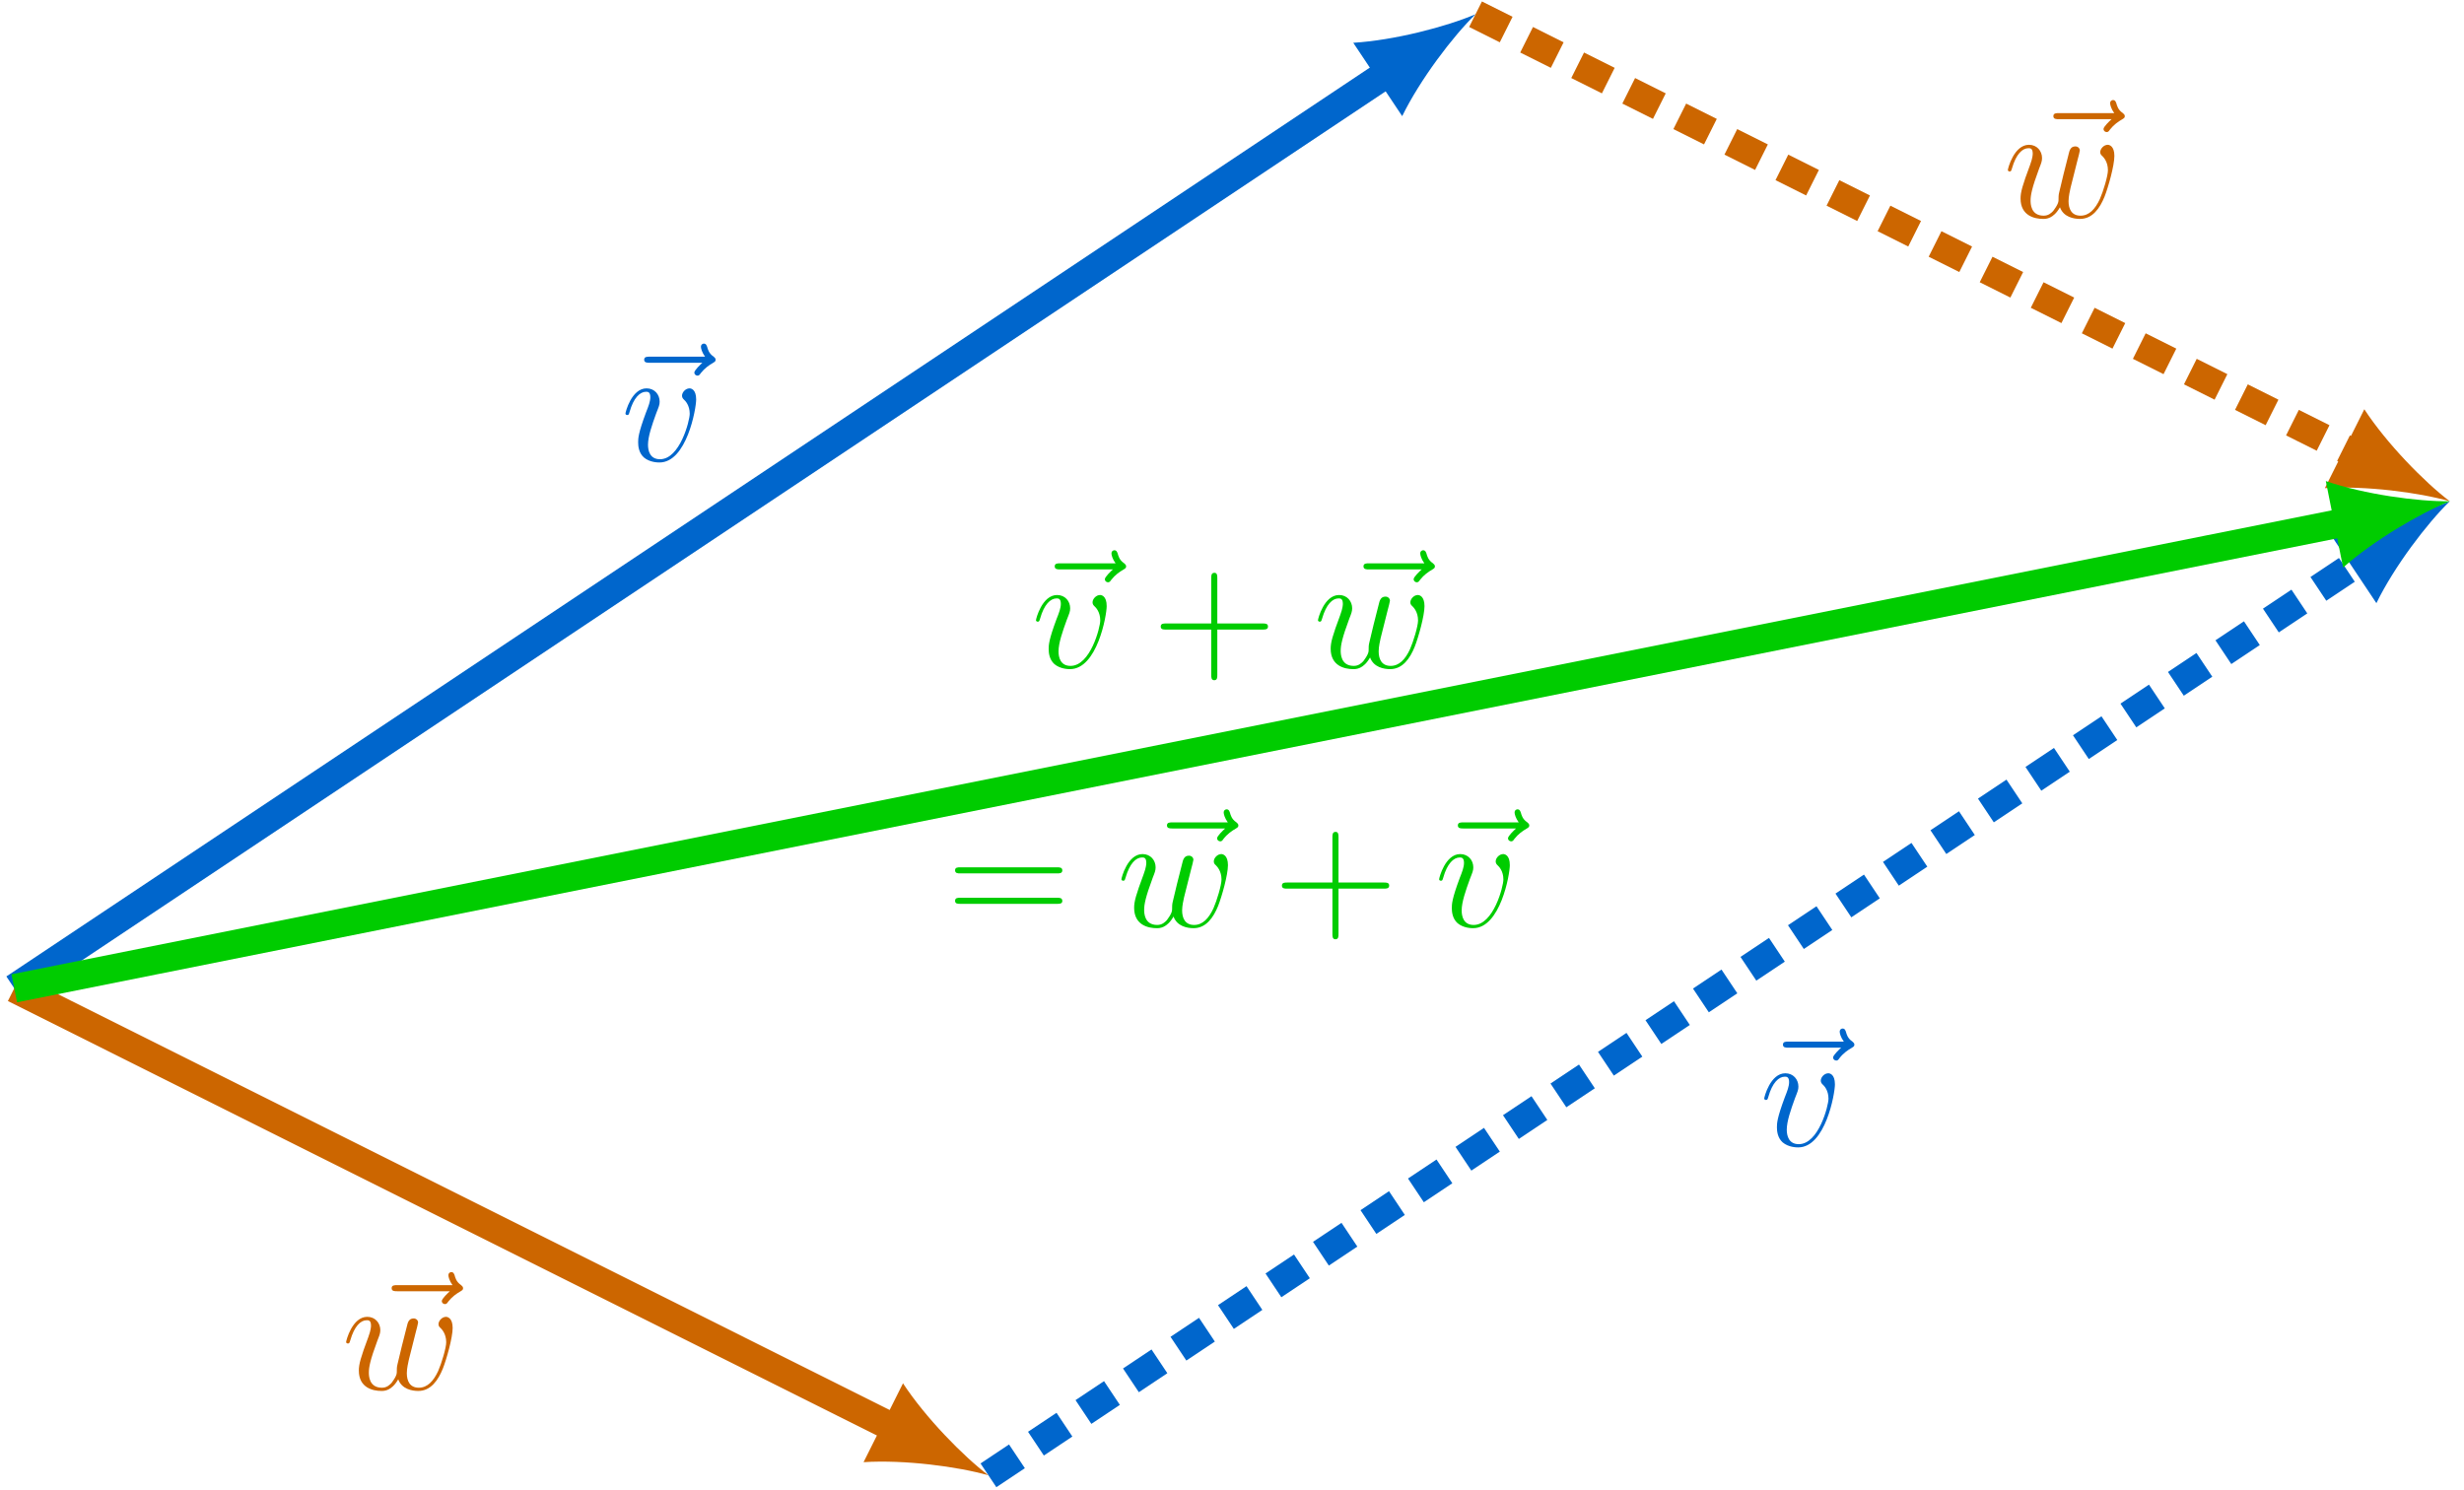 <?xml version="1.0" encoding="UTF-8"?>
<svg xmlns="http://www.w3.org/2000/svg" xmlns:xlink="http://www.w3.org/1999/xlink" width="215.044" height="130.022" viewBox="0 0 215.044 130.022">
<defs>
<g>
<g id="glyph-0-0">
<path d="M 7.672 -8.562 C 7.5 -8.406 6.969 -7.906 6.969 -7.703 C 6.969 -7.562 7.094 -7.438 7.25 -7.438 C 7.375 -7.438 7.438 -7.516 7.531 -7.656 C 7.875 -8.094 8.266 -8.359 8.594 -8.547 C 8.734 -8.641 8.828 -8.672 8.828 -8.828 C 8.828 -8.969 8.719 -9.031 8.641 -9.109 C 8.234 -9.375 8.141 -9.766 8.094 -9.938 C 8.047 -10.062 8 -10.234 7.797 -10.234 C 7.719 -10.234 7.547 -10.172 7.547 -9.953 C 7.547 -9.828 7.625 -9.484 7.906 -9.094 L 3.078 -9.094 C 2.844 -9.094 2.594 -9.094 2.594 -8.828 C 2.594 -8.562 2.859 -8.562 3.078 -8.562 Z M 7.672 -8.562 "/>
</g>
<g id="glyph-0-1">
<path d="M 6.562 -5.359 C 6.562 -6.266 6.094 -6.328 5.984 -6.328 C 5.641 -6.328 5.328 -5.984 5.328 -5.688 C 5.328 -5.516 5.422 -5.422 5.484 -5.359 C 5.625 -5.234 6 -4.844 6 -4.109 C 6 -3.5 5.141 -0.141 3.406 -0.141 C 2.531 -0.141 2.359 -0.875 2.359 -1.406 C 2.359 -2.125 2.703 -3.125 3.078 -4.156 C 3.312 -4.75 3.375 -4.891 3.375 -5.172 C 3.375 -5.781 2.938 -6.328 2.234 -6.328 C 0.922 -6.328 0.391 -4.25 0.391 -4.125 C 0.391 -4.078 0.438 -4 0.547 -4 C 0.672 -4 0.688 -4.062 0.75 -4.266 C 1.094 -5.5 1.656 -6.031 2.188 -6.031 C 2.328 -6.031 2.562 -6.031 2.562 -5.562 C 2.562 -5.188 2.406 -4.781 2.188 -4.234 C 1.5 -2.391 1.5 -1.953 1.5 -1.609 C 1.5 -1.297 1.547 -0.703 2 -0.297 C 2.516 0.141 3.234 0.141 3.359 0.141 C 5.734 0.141 6.562 -4.547 6.562 -5.359 Z M 6.562 -5.359 "/>
</g>
<g id="glyph-0-2">
<path d="M 4.938 -0.875 C 5.25 -0.016 6.141 0.141 6.688 0.141 C 7.781 0.141 8.422 -0.797 8.828 -1.797 C 9.156 -2.625 9.688 -4.516 9.688 -5.359 C 9.688 -6.234 9.234 -6.328 9.109 -6.328 C 8.766 -6.328 8.453 -5.984 8.453 -5.688 C 8.453 -5.516 8.547 -5.422 8.625 -5.359 C 8.75 -5.234 9.125 -4.844 9.125 -4.109 C 9.125 -3.609 8.719 -2.266 8.422 -1.594 C 8.016 -0.719 7.484 -0.141 6.734 -0.141 C 5.938 -0.141 5.688 -0.75 5.688 -1.406 C 5.688 -1.828 5.812 -2.328 5.859 -2.562 L 6.469 -4.984 C 6.547 -5.266 6.672 -5.766 6.672 -5.828 C 6.672 -6.031 6.5 -6.188 6.281 -6.188 C 5.859 -6.188 5.766 -5.828 5.688 -5.484 C 5.531 -4.922 4.938 -2.5 4.875 -2.188 C 4.812 -1.938 4.812 -1.781 4.812 -1.469 C 4.812 -1.125 4.359 -0.578 4.344 -0.547 C 4.188 -0.391 3.953 -0.141 3.516 -0.141 C 2.375 -0.141 2.375 -1.219 2.375 -1.469 C 2.375 -1.922 2.484 -2.547 3.125 -4.266 C 3.297 -4.703 3.375 -4.891 3.375 -5.172 C 3.375 -5.781 2.938 -6.328 2.234 -6.328 C 0.922 -6.328 0.391 -4.25 0.391 -4.125 C 0.391 -4.078 0.438 -4 0.547 -4 C 0.672 -4 0.688 -4.062 0.75 -4.266 C 1.109 -5.516 1.656 -6.031 2.188 -6.031 C 2.344 -6.031 2.562 -6.031 2.562 -5.562 C 2.562 -5.5 2.562 -5.188 2.328 -4.562 C 1.656 -2.766 1.5 -2.188 1.5 -1.641 C 1.5 -0.125 2.734 0.141 3.469 0.141 C 3.719 0.141 4.359 0.141 4.938 -0.875 Z M 4.938 -0.875 "/>
</g>
<g id="glyph-1-0">
<path d="M 5.719 -3.312 L 9.688 -3.312 C 9.891 -3.312 10.141 -3.312 10.141 -3.578 C 10.141 -3.844 9.891 -3.844 9.688 -3.844 L 5.719 -3.844 L 5.719 -7.797 C 5.719 -8 5.719 -8.266 5.469 -8.266 C 5.188 -8.266 5.188 -8.016 5.188 -7.797 L 5.188 -3.844 L 1.234 -3.844 C 1.031 -3.844 0.781 -3.844 0.781 -3.578 C 0.781 -3.312 1.016 -3.312 1.234 -3.312 L 5.188 -3.312 L 5.188 0.641 C 5.188 0.844 5.188 1.109 5.453 1.109 C 5.719 1.109 5.719 0.859 5.719 0.641 Z M 5.719 -3.312 "/>
</g>
<g id="glyph-1-1">
<path d="M 9.688 -4.641 C 9.891 -4.641 10.141 -4.641 10.141 -4.906 C 10.141 -5.172 9.891 -5.172 9.688 -5.172 L 1.234 -5.172 C 1.031 -5.172 0.781 -5.172 0.781 -4.922 C 0.781 -4.641 1.016 -4.641 1.234 -4.641 Z M 9.688 -1.984 C 9.891 -1.984 10.141 -1.984 10.141 -2.234 C 10.141 -2.516 9.891 -2.516 9.688 -2.516 L 1.234 -2.516 C 1.031 -2.516 0.781 -2.516 0.781 -2.25 C 0.781 -1.984 1.016 -1.984 1.234 -1.984 Z M 9.688 -1.984 "/>
</g>
</g>
<clipPath id="clip-0">
<path clip-rule="nonzero" d="M 51 13 L 215.043 13 L 215.043 130.023 L 51 130.023 Z M 51 13 "/>
</clipPath>
<clipPath id="clip-1">
<path clip-rule="nonzero" d="M 93 0 L 215.043 0 L 215.043 75 L 93 75 Z M 93 0 "/>
</clipPath>
<clipPath id="clip-2">
<path clip-rule="nonzero" d="M 0 51 L 114 51 L 114 130.023 L 0 130.023 Z M 0 51 "/>
</clipPath>
<clipPath id="clip-3">
<path clip-rule="nonzero" d="M 0 10 L 215.043 10 L 215.043 122 L 0 122 Z M 0 10 "/>
</clipPath>
</defs>
<path fill="none" stroke-width="2.491" stroke-linecap="butt" stroke-linejoin="miter" stroke="rgb(0%, 40.015%, 79.999%)" stroke-opacity="1" stroke-miterlimit="10" d="M 0.001 0 L 119.849 79.899 " transform="matrix(1, 0, 0, -1, 1.245, 86.266)"/>
<path fill-rule="nonzero" fill="rgb(0%, 40.015%, 79.999%)" fill-opacity="1" d="M 128.777 1.242 C 126.219 2.336 121.664 3.52 118.105 3.734 L 122.375 10.137 C 123.941 6.938 126.785 3.188 128.777 1.242 "/>
<g clip-path="url(#clip-0)">
<path fill="none" stroke-width="2.491" stroke-linecap="butt" stroke-linejoin="miter" stroke="rgb(0%, 40.015%, 79.999%)" stroke-opacity="1" stroke-dasharray="2.989 1.993" stroke-miterlimit="10" d="M 85.021 -42.511 L 204.872 37.387 " transform="matrix(1, 0, 0, -1, 1.245, 86.266)"/>
</g>
<path fill-rule="nonzero" fill="rgb(0%, 40.015%, 79.999%)" fill-opacity="1" d="M 213.801 43.754 C 211.238 44.848 206.688 46.031 203.129 46.246 L 207.398 52.648 C 208.961 49.445 211.809 45.699 213.801 43.754 "/>
<g clip-path="url(#clip-1)">
<path fill="none" stroke-width="2.491" stroke-linecap="butt" stroke-linejoin="miter" stroke="rgb(79.999%, 39.983%, 0%)" stroke-opacity="1" stroke-dasharray="2.989 1.993" stroke-miterlimit="10" d="M 127.532 85.024 L 204.294 46.641 " transform="matrix(1, 0, 0, -1, 1.245, 86.266)"/>
</g>
<path fill-rule="nonzero" fill="rgb(79.999%, 39.983%, 0%)" fill-opacity="1" d="M 213.801 43.754 C 211.582 42.074 208.293 38.707 206.344 35.723 L 202.902 42.609 C 206.457 42.379 211.125 42.988 213.801 43.754 "/>
<g clip-path="url(#clip-2)">
<path fill="none" stroke-width="2.491" stroke-linecap="butt" stroke-linejoin="miter" stroke="rgb(79.999%, 39.983%, 0%)" stroke-opacity="1" stroke-miterlimit="10" d="M 0.001 0 L 76.763 -38.382 " transform="matrix(1, 0, 0, -1, 1.245, 86.266)"/>
</g>
<path fill-rule="nonzero" fill="rgb(79.999%, 39.983%, 0%)" fill-opacity="1" d="M 86.266 128.777 C 84.051 127.094 80.762 123.73 78.809 120.746 L 75.367 127.629 C 78.926 127.402 83.59 128.012 86.266 128.777 "/>
<g clip-path="url(#clip-3)">
<path fill="none" stroke-width="2.491" stroke-linecap="butt" stroke-linejoin="miter" stroke="rgb(0.014%, 79.999%, 0%)" stroke-opacity="1" stroke-miterlimit="10" d="M 0.001 0 L 203.501 40.7 " transform="matrix(1, 0, 0, -1, 1.245, 86.266)"/>
</g>
<path fill-rule="nonzero" fill="rgb(0.014%, 79.999%, 0%)" fill-opacity="1" d="M 213.801 43.754 C 211.016 43.789 206.355 43.152 202.984 41.992 L 204.492 49.539 C 207.16 47.176 211.219 44.793 213.801 43.754 "/>
<g fill="rgb(0.014%, 79.999%, 0%)" fill-opacity="1">
<use xlink:href="#glyph-0-0" x="89.455" y="58.265"/>
</g>
<g fill="rgb(0.014%, 79.999%, 0%)" fill-opacity="1">
<use xlink:href="#glyph-0-1" x="90.023" y="58.265"/>
</g>
<g fill="rgb(0.014%, 79.999%, 0%)" fill-opacity="1">
<use xlink:href="#glyph-1-0" x="100.521" y="58.265"/>
</g>
<g fill="rgb(0.014%, 79.999%, 0%)" fill-opacity="1">
<use xlink:href="#glyph-0-0" x="116.404" y="58.265"/>
</g>
<g fill="rgb(0.014%, 79.999%, 0%)" fill-opacity="1">
<use xlink:href="#glyph-0-2" x="114.634" y="58.265"/>
</g>
<g fill="rgb(0.014%, 79.999%, 0%)" fill-opacity="1">
<use xlink:href="#glyph-1-1" x="82.572" y="80.878"/>
</g>
<g fill="rgb(0.014%, 79.999%, 0%)" fill-opacity="1">
<use xlink:href="#glyph-0-0" x="99.251" y="80.878"/>
</g>
<g fill="rgb(0.014%, 79.999%, 0%)" fill-opacity="1">
<use xlink:href="#glyph-0-2" x="97.481" y="80.878"/>
</g>
<g fill="rgb(0.014%, 79.999%, 0%)" fill-opacity="1">
<use xlink:href="#glyph-1-0" x="111.098" y="80.878"/>
</g>
<g fill="rgb(0.014%, 79.999%, 0%)" fill-opacity="1">
<use xlink:href="#glyph-0-0" x="124.639" y="80.878"/>
</g>
<g fill="rgb(0.014%, 79.999%, 0%)" fill-opacity="1">
<use xlink:href="#glyph-0-1" x="125.207" y="80.878"/>
</g>
<g fill="rgb(0%, 40.015%, 79.999%)" fill-opacity="1">
<use xlink:href="#glyph-0-0" x="53.627" y="40.227"/>
</g>
<g fill="rgb(0%, 40.015%, 79.999%)" fill-opacity="1">
<use xlink:href="#glyph-0-1" x="54.195" y="40.227"/>
</g>
<g fill="rgb(0%, 40.015%, 79.999%)" fill-opacity="1">
<use xlink:href="#glyph-0-0" x="153.012" y="100.012"/>
</g>
<g fill="rgb(0%, 40.015%, 79.999%)" fill-opacity="1">
<use xlink:href="#glyph-0-1" x="153.58" y="100.012"/>
</g>
<g fill="rgb(79.999%, 39.983%, 0%)" fill-opacity="1">
<use xlink:href="#glyph-0-0" x="176.613" y="18.967"/>
</g>
<g fill="rgb(79.999%, 39.983%, 0%)" fill-opacity="1">
<use xlink:href="#glyph-0-2" x="174.843" y="18.967"/>
</g>
<g fill="rgb(79.999%, 39.983%, 0%)" fill-opacity="1">
<use xlink:href="#glyph-0-0" x="31.587" y="121.271"/>
</g>
<g fill="rgb(79.999%, 39.983%, 0%)" fill-opacity="1">
<use xlink:href="#glyph-0-2" x="29.817" y="121.271"/>
</g>
</svg>
